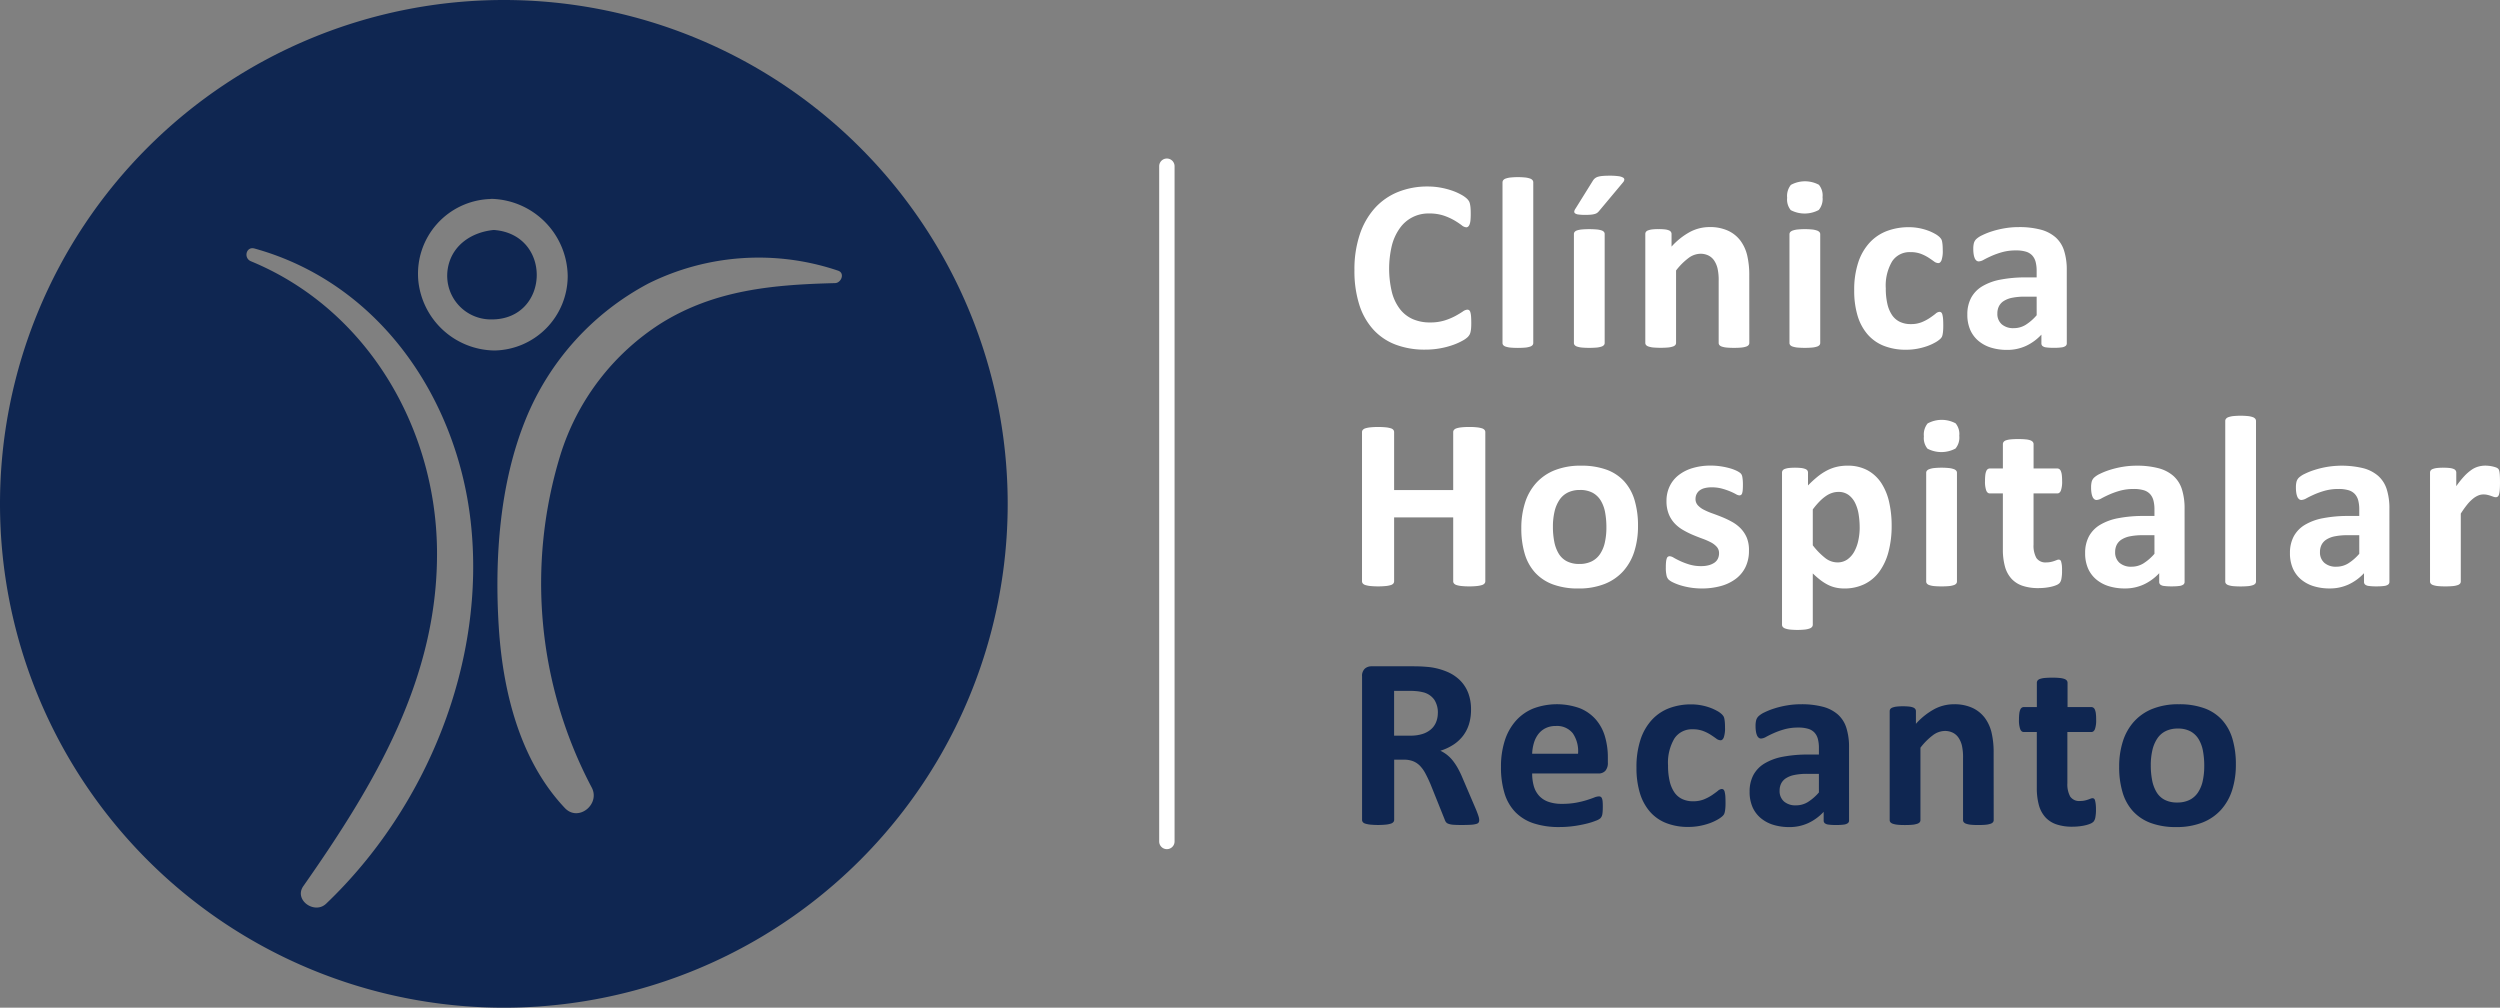 <svg xmlns="http://www.w3.org/2000/svg" width="260" height="104.8"><rect width="100%" height="100%" fill="#808080" stroke="none"/><defs><style>.a{fill:#0f2651}.b{fill:#fff}</style></defs><path class="a" d="M51.355 23.917c-2.43.229-4.576 1.74-4.827 4.348a4.541 4.541 0 004.535 4.955c6.129.075 6.455-8.855.292-9.303z"/><path class="a" d="M52.4 0A52.4 52.4 0 000 52.4a52.4 52.4 0 0052.4 52.4 52.4 52.4 0 0052.4-52.4A52.4 52.4 0 0052.4 0zM33.917 93.985c-1.2 1.146-3.38-.386-2.37-1.828 7.415-10.585 14.094-21.707 13.9-35.1-.188-12.741-7.348-24.926-19.344-29.883-.8-.329-.513-1.573.367-1.329 12.889 3.572 21.006 15.422 22.478 28.354 1.65 14.551-4.516 29.757-15.031 39.786zm9.581-64.883a7.773 7.773 0 017.372-8.4h.051a1.675 1.675 0 01.338-.016 8.138 8.138 0 017.782 8.044 7.754 7.754 0 01-7.6 7.721 8.068 8.068 0 01-7.945-7.349zm43.348.342c-6.412.16-12.5.688-18.1 4.181a25.047 25.047 0 00-10.453 13.65 45.5 45.5 0 003.236 34.608c.944 1.741-1.372 3.646-2.786 2.15-4.688-4.96-6.449-12.163-6.869-18.8-.451-7.13.083-14.943 2.792-21.613a27.828 27.828 0 0112.8-14.153 25.772 25.772 0 0119.722-1.308c.703.265.298 1.269-.344 1.285z"/><path class="b" d="M153.012 33.608q0 .318-.019.539a2.681 2.681 0 01-.057.381 1.072 1.072 0 01-.1.273 1.334 1.334 0 01-.2.26 2.583 2.583 0 01-.54.374 6.34 6.34 0 01-.978.438 8.539 8.539 0 01-1.32.349 8.705 8.705 0 01-1.606.14 8.465 8.465 0 01-3.047-.521 6.023 6.023 0 01-2.31-1.555 6.949 6.949 0 01-1.466-2.587 11.59 11.59 0 01-.507-3.606 11.408 11.408 0 01.559-3.72 7.739 7.739 0 011.562-2.73 6.533 6.533 0 012.405-1.676 8.125 8.125 0 013.091-.571 7.429 7.429 0 011.32.114 8.029 8.029 0 011.174.3 5.912 5.912 0 01.972.425 2.926 2.926 0 01.6.413 1.435 1.435 0 01.235.286 1.072 1.072 0 01.1.292 3.169 3.169 0 01.057.419q.019.241.019.6 0 .381-.025.647a1.688 1.688 0 01-.089.432.592.592 0 01-.153.241.3.3 0 01-.2.076.881.881 0 01-.482-.222 7.97 7.97 0 00-.755-.5 6.153 6.153 0 00-1.1-.495 4.681 4.681 0 00-1.529-.222 3.614 3.614 0 00-3.054 1.548 5.359 5.359 0 00-.819 1.8 10.459 10.459 0 00.019 4.881 4.831 4.831 0 00.851 1.745 3.436 3.436 0 001.333 1.022 4.4 4.4 0 001.759.337 5 5 0 001.536-.21 6.459 6.459 0 001.111-.463q.463-.254.762-.457a.945.945 0 01.464-.2.36.36 0 01.2.051.383.383 0 01.127.2 2.01 2.01 0 01.076.426q.024.269.024.726zm6.448 2.061a.344.344 0 01-.076.222.559.559 0 01-.26.159 2.247 2.247 0 01-.489.1 9.319 9.319 0 01-1.549 0 2.257 2.257 0 01-.489-.1.56.56 0 01-.26-.159.346.346 0 01-.076-.222v-16.7a.374.374 0 01.076-.229.571.571 0 01.26-.171 2.2 2.2 0 01.489-.108 7.891 7.891 0 011.549 0 2.194 2.194 0 01.489.108.57.57 0 01.26.171.371.371 0 01.076.229zm7.426-.004a.344.344 0 01-.076.222.559.559 0 01-.26.159 2.234 2.234 0 01-.489.1 9.355 9.355 0 01-1.549 0 2.247 2.247 0 01-.489-.1.561.561 0 01-.26-.159.346.346 0 01-.076-.222V24.34a.348.348 0 01.076-.222.567.567 0 01.26-.159 2.279 2.279 0 01.489-.095 9.39 9.39 0 011.549 0 2.265 2.265 0 01.489.095.564.564 0 01.26.159.345.345 0 01.076.222zm-1.219-16.885a.968.968 0 01.216-.241.931.931 0 01.318-.159 2.453 2.453 0 01.482-.082q.292-.025.711-.026a6.546 6.546 0 01.92.051 1.273 1.273 0 01.482.146.239.239 0 01.134.222.514.514 0 01-.127.266l-2.463 2.946a1.389 1.389 0 01-.2.209.794.794 0 01-.26.134 2.049 2.049 0 01-.4.076 5.93 5.93 0 01-.61.026 5.114 5.114 0 01-.7-.038.777.777 0 01-.362-.121.214.214 0 01-.083-.21.727.727 0 01.134-.292zm16.262 16.884a.344.344 0 01-.076.222.557.557 0 01-.254.159 2.15 2.15 0 01-.489.1q-.311.032-.768.032t-.781-.032a2.137 2.137 0 01-.489-.1.556.556 0 01-.254-.159.345.345 0 01-.076-.222v-6.462a5.466 5.466 0 00-.121-1.3 2.561 2.561 0 00-.349-.807 1.557 1.557 0 00-.59-.52 1.841 1.841 0 00-.844-.184 2.117 2.117 0 00-1.232.444 6.662 6.662 0 00-1.295 1.295v7.528a.344.344 0 01-.076.222.557.557 0 01-.26.159 2.24 2.24 0 01-.489.1 9.356 9.356 0 01-1.549 0 2.253 2.253 0 01-.489-.1.559.559 0 01-.26-.159.345.345 0 01-.076-.222V24.34a.39.39 0 01.063-.222.463.463 0 01.228-.159 1.833 1.833 0 01.425-.1 5.563 5.563 0 01.654-.032 5.867 5.867 0 01.673.032 1.534 1.534 0 01.413.1.467.467 0 01.209.159.39.39 0 01.064.222v1.308a7.173 7.173 0 011.911-1.524 4.314 4.314 0 012.025-.508 4.484 4.484 0 011.949.381 3.41 3.41 0 011.282 1.035 4.2 4.2 0 01.7 1.53 8.9 8.9 0 01.216 2.107zm7.616-15.158a1.791 1.791 0 01-.394 1.333 3.114 3.114 0 01-2.913.013 1.739 1.739 0 01-.374-1.283 1.835 1.835 0 01.387-1.339 3.065 3.065 0 012.913-.013 1.741 1.741 0 01.381 1.289zm-.241 15.158a.344.344 0 01-.076.222.559.559 0 01-.26.159 2.246 2.246 0 01-.489.1 9.321 9.321 0 01-1.549 0 2.25 2.25 0 01-.489-.1.562.562 0 01-.26-.159.346.346 0 01-.076-.222v-11.3a.346.346 0 01.076-.222.6.6 0 01.26-.165 2.178 2.178 0 01.489-.108 7.842 7.842 0 011.549 0 2.174 2.174 0 01.489.108.6.6 0 01.26.165.344.344 0 01.076.222zm12.796-1.803q0 .331-.019.552a3.274 3.274 0 01-.05.375 1.164 1.164 0 01-.077.247.909.909 0 01-.2.241 2.774 2.774 0 01-.521.356 5.135 5.135 0 01-.837.374 6.8 6.8 0 01-1.022.267 6.289 6.289 0 01-1.136.1 6.17 6.17 0 01-2.317-.406 4.348 4.348 0 01-1.7-1.2 5.276 5.276 0 01-1.034-1.936 8.94 8.94 0 01-.349-2.615 9.066 9.066 0 01.425-2.939 5.615 5.615 0 011.187-2.05 4.735 4.735 0 011.8-1.206 6.41 6.41 0 012.285-.393 5.593 5.593 0 011 .089 5.805 5.805 0 01.914.241 4.9 4.9 0 01.762.343 2.321 2.321 0 01.476.33 1.343 1.343 0 01.2.235.789.789 0 01.089.247 3.241 3.241 0 01.051.375q.018.222.019.54a2.929 2.929 0 01-.127 1.035q-.127.3-.33.3a.783.783 0 01-.457-.177 11.83 11.83 0 00-.571-.394 4.31 4.31 0 00-.787-.393 3.017 3.017 0 00-1.092-.178 2.17 2.17 0 00-1.9.959 4.958 4.958 0 00-.66 2.812 7.046 7.046 0 00.165 1.612 3.428 3.428 0 00.489 1.168 2.062 2.062 0 00.813.7 2.594 2.594 0 001.136.235 2.964 2.964 0 001.136-.2 4.584 4.584 0 00.831-.438q.356-.241.6-.438a.707.707 0 01.406-.2.288.288 0 01.191.064.452.452 0 01.121.235 2.9 2.9 0 01.07.438q.019.275.02.693zm12.847 1.841a.339.339 0 01-.127.279.879.879 0 01-.4.146 5.464 5.464 0 01-.806.045 5.541 5.541 0 01-.832-.045.716.716 0 01-.368-.146.364.364 0 01-.108-.279v-.9a5.148 5.148 0 01-1.594 1.168 4.627 4.627 0 01-1.987.419 5.557 5.557 0 01-1.656-.235 3.723 3.723 0 01-1.308-.7 3.141 3.141 0 01-.857-1.149 3.915 3.915 0 01-.3-1.6 3.618 3.618 0 01.387-1.72 3.148 3.148 0 011.156-1.206 5.74 5.74 0 011.911-.7 13.641 13.641 0 012.653-.229h1.1v-.686a3.63 3.63 0 00-.108-.933 1.566 1.566 0 00-.356-.667 1.473 1.473 0 00-.66-.394 3.532 3.532 0 00-1.022-.127 5.261 5.261 0 00-1.428.178 8.215 8.215 0 00-1.111.394q-.483.216-.806.394a1.183 1.183 0 01-.527.178.377.377 0 01-.247-.089.644.644 0 01-.178-.254 1.753 1.753 0 01-.108-.406 3.4 3.4 0 01-.038-.533 2.406 2.406 0 01.063-.622.955.955 0 01.241-.413 2.358 2.358 0 01.622-.406 7.259 7.259 0 011.041-.413 9.625 9.625 0 011.3-.311 8.581 8.581 0 011.453-.121 8.686 8.686 0 012.279.26 3.838 3.838 0 011.555.8 3.111 3.111 0 01.889 1.39 6.515 6.515 0 01.279 2.019zm-3.135-4.85h-1.219a6.552 6.552 0 00-1.32.114 2.531 2.531 0 00-.888.343 1.413 1.413 0 00-.5.552 1.668 1.668 0 00-.159.743 1.428 1.428 0 00.451 1.118 1.8 1.8 0 001.25.406 2.343 2.343 0 001.238-.343 5.142 5.142 0 001.149-1zm-57.339 29.6a.35.35 0 01-.083.229.576.576 0 01-.273.165 2.667 2.667 0 01-.508.1 6.88 6.88 0 01-.8.038 7.19 7.19 0 01-.819-.038 2.521 2.521 0 01-.508-.1.581.581 0 01-.267-.165.354.354 0 01-.082-.229v-6.64h-6.145v6.64a.371.371 0 01-.076.229.535.535 0 01-.267.165 2.663 2.663 0 01-.508.1 8.54 8.54 0 01-1.619 0 2.671 2.671 0 01-.514-.1.582.582 0 01-.273-.165.354.354 0 01-.082-.229V44.938a.356.356 0 01.082-.229.587.587 0 01.273-.165 2.7 2.7 0 01.514-.1 8.622 8.622 0 011.619 0 2.688 2.688 0 01.508.1.539.539 0 01.267.165.373.373 0 01.076.229v6.03h6.145v-6.03a.356.356 0 01.082-.229.585.585 0 01.267-.165 2.543 2.543 0 01.508-.1 7.288 7.288 0 01.819-.038 6.974 6.974 0 01.8.038 2.692 2.692 0 01.508.1.581.581 0 01.273.165.352.352 0 01.083.229zm15.88-5.75a8.665 8.665 0 01-.381 2.641 5.574 5.574 0 01-1.155 2.057 5.137 5.137 0 01-1.942 1.333 7.287 7.287 0 01-2.729.47 7.475 7.475 0 01-2.628-.419 4.721 4.721 0 01-1.854-1.219 5.007 5.007 0 01-1.092-1.968 9.16 9.16 0 01-.355-2.666 8.58 8.58 0 01.387-2.647 5.57 5.57 0 011.162-2.057 5.173 5.173 0 011.936-1.327 7.242 7.242 0 012.723-.47 7.63 7.63 0 012.641.412 4.622 4.622 0 011.847 1.213 5.048 5.048 0 011.085 1.968 9.2 9.2 0 01.355 2.679zm-3.288.127a8.3 8.3 0 00-.134-1.542 3.624 3.624 0 00-.45-1.225 2.255 2.255 0 00-.844-.812 2.711 2.711 0 00-1.327-.292 2.807 2.807 0 00-1.244.26 2.235 2.235 0 00-.876.762 3.64 3.64 0 00-.514 1.206 6.806 6.806 0 00-.172 1.606 7.954 7.954 0 00.14 1.543 3.8 3.8 0 00.451 1.225 2.144 2.144 0 00.844.806 2.771 2.771 0 001.32.286 2.839 2.839 0 001.257-.26 2.252 2.252 0 00.876-.755 3.488 3.488 0 00.508-1.2 7.091 7.091 0 00.165-1.608zm14.827 2.45a3.812 3.812 0 01-.362 1.7 3.384 3.384 0 01-1.022 1.231 4.609 4.609 0 01-1.562.743 7.361 7.361 0 01-1.955.248 7.56 7.56 0 01-2.247-.336 5.386 5.386 0 01-.762-.3 1.869 1.869 0 01-.444-.286.874.874 0 01-.216-.419 3.5 3.5 0 01-.076-.844 5.431 5.431 0 01.025-.59 1.524 1.524 0 01.076-.356.334.334 0 01.127-.177.371.371 0 01.19-.045.952.952 0 01.413.159q.273.159.679.349a7.176 7.176 0 00.946.355 4.181 4.181 0 001.225.165 3.006 3.006 0 00.769-.089 1.94 1.94 0 00.584-.254 1.075 1.075 0 00.374-.419 1.286 1.286 0 00.127-.584.971.971 0 00-.235-.654 2.1 2.1 0 00-.622-.476 7.251 7.251 0 00-.876-.381q-.488-.178-1-.393a9.113 9.113 0 01-1-.5 3.814 3.814 0 01-.876-.685 3.108 3.108 0 01-.622-.978 3.6 3.6 0 01-.235-1.371 3.481 3.481 0 01.318-1.492 3.244 3.244 0 01.914-1.162 4.342 4.342 0 011.453-.749 6.463 6.463 0 011.924-.267 6.89 6.89 0 011.034.076 7.528 7.528 0 01.908.191 4.378 4.378 0 01.686.247 2.306 2.306 0 01.4.229.641.641 0 01.171.191.812.812 0 01.076.229c.017.089.032.2.045.33s.019.294.019.489q0 .343-.019.558a1.478 1.478 0 01-.064.343.307.307 0 01-.12.171.346.346 0 01-.178.044.864.864 0 01-.356-.133 6.475 6.475 0 00-.6-.286 7.162 7.162 0 00-.838-.285 4.025 4.025 0 00-1.085-.133 2.8 2.8 0 00-.749.089 1.428 1.428 0 00-.52.254 1.074 1.074 0 00-.3.387 1.135 1.135 0 00-.1.476.95.95 0 00.241.66 2.212 2.212 0 00.635.47 7.183 7.183 0 00.895.381q.5.178 1.016.387a9.275 9.275 0 011.015.489 3.852 3.852 0 01.9.685 3.182 3.182 0 01.635.971 3.4 3.4 0 01.221 1.347zm14.84-2.628a10.557 10.557 0 01-.324 2.723 6.135 6.135 0 01-.946 2.063 4.2 4.2 0 01-1.549 1.308 4.736 4.736 0 01-2.12.457 4.053 4.053 0 01-.908-.1 3.518 3.518 0 01-.8-.292 4.993 4.993 0 01-.768-.489 8.969 8.969 0 01-.787-.686v5.332a.37.37 0 01-.077.228.567.567 0 01-.26.171 2.184 2.184 0 01-.489.108 7.916 7.916 0 01-1.549 0 2.191 2.191 0 01-.489-.108.573.573 0 01-.261-.171.374.374 0 01-.075-.228V49.154a.392.392 0 01.063-.222.463.463 0 01.222-.159 1.712 1.712 0 01.419-.1 5.616 5.616 0 01.653-.032 5.5 5.5 0 01.641.032 1.712 1.712 0 01.419.1.465.465 0 01.222.159.392.392 0 01.063.222v1.333a11.518 11.518 0 01.972-.895 5.879 5.879 0 01.971-.648 4.431 4.431 0 011.022-.387 4.782 4.782 0 011.123-.127 4.288 4.288 0 012.12.489 4.018 4.018 0 011.429 1.339 6.048 6.048 0 01.806 1.981 10.987 10.987 0 01.257 2.412zm-3.326.228a8.673 8.673 0 00-.108-1.39 4.114 4.114 0 00-.368-1.187 2.263 2.263 0 00-.686-.832 1.747 1.747 0 00-1.06-.311 2.123 2.123 0 00-.628.1 2.423 2.423 0 00-.635.311 4.419 4.419 0 00-.667.559 8.008 8.008 0 00-.724.851v3.732a7.459 7.459 0 001.282 1.314 2.07 2.07 0 001.269.464 1.758 1.758 0 001.06-.318 2.449 2.449 0 00.717-.832 4.171 4.171 0 00.413-1.162 6.414 6.414 0 00.137-1.299zm10.359-9.564a1.789 1.789 0 01-.394 1.333 3.113 3.113 0 01-2.913.013 1.738 1.738 0 01-.374-1.282 1.835 1.835 0 01.387-1.339 3.066 3.066 0 012.913-.013 1.742 1.742 0 01.381 1.288zm-.241 15.158a.344.344 0 01-.076.222.559.559 0 01-.26.159 2.273 2.273 0 01-.489.1 9.428 9.428 0 01-1.549 0 2.277 2.277 0 01-.489-.1.562.562 0 01-.261-.159.346.346 0 01-.076-.222v-11.3a.347.347 0 01.076-.222.606.606 0 01.261-.165 2.184 2.184 0 01.489-.108 7.892 7.892 0 011.549 0 2.181 2.181 0 01.489.108.6.6 0 01.26.165.345.345 0 01.076.222zm10.928-1.113a4.022 4.022 0 01-.07.857.925.925 0 01-.184.419 1.01 1.01 0 01-.337.216 3.159 3.159 0 01-.521.165 5.437 5.437 0 01-.647.108 6.5 6.5 0 01-.7.038 5.057 5.057 0 01-1.65-.241 2.736 2.736 0 01-1.156-.743 3.087 3.087 0 01-.673-1.263 6.638 6.638 0 01-.216-1.8v-5.8h-1.361q-.241 0-.368-.3a2.776 2.776 0 01-.127-1 5.234 5.234 0 01.031-.622 1.486 1.486 0 01.1-.4.465.465 0 01.159-.209.391.391 0 01.222-.064h1.346v-2.526a.4.4 0 01.07-.229.525.525 0 01.254-.171 2.011 2.011 0 01.5-.1c.207-.021.463-.032.768-.032s.573.011.781.032a1.918 1.918 0 01.489.1.576.576 0 01.254.171.374.374 0 01.076.229v2.526h2.455a.391.391 0 01.222.064.465.465 0 01.159.209 1.5 1.5 0 01.1.4 5.2 5.2 0 01.032.622 2.789 2.789 0 01-.127 1q-.127.3-.368.3h-2.476v5.319a2.642 2.642 0 00.292 1.39 1.133 1.133 0 001.041.464 2.129 2.129 0 00.457-.045 2.881 2.881 0 00.362-.1c.106-.038.195-.072.267-.1a.52.52 0 01.2-.045.269.269 0 01.146.045.3.3 0 01.108.178 2.754 2.754 0 01.07.362 4.438 4.438 0 01.02.576zm12.746 1.152a.339.339 0 01-.127.279.873.873 0 01-.4.146 5.412 5.412 0 01-.806.045 5.493 5.493 0 01-.832-.045.717.717 0 01-.368-.146.365.365 0 01-.108-.279v-.9a5.142 5.142 0 01-1.594 1.168 4.628 4.628 0 01-1.987.419 5.565 5.565 0 01-1.656-.235 3.731 3.731 0 01-1.308-.7 3.138 3.138 0 01-.857-1.149 3.907 3.907 0 01-.3-1.6 3.62 3.62 0 01.387-1.72 3.153 3.153 0 011.156-1.206 5.743 5.743 0 011.911-.7 13.664 13.664 0 012.654-.229h1.1v-.686a3.621 3.621 0 00-.108-.933 1.556 1.556 0 00-.356-.666 1.469 1.469 0 00-.66-.394 3.545 3.545 0 00-1.022-.127 5.267 5.267 0 00-1.428.178 8.2 8.2 0 00-1.111.394q-.482.216-.806.394a1.183 1.183 0 01-.527.178.377.377 0 01-.247-.089.643.643 0 01-.178-.254 1.723 1.723 0 01-.108-.406 3.385 3.385 0 01-.038-.533 2.417 2.417 0 01.063-.622.958.958 0 01.241-.413 2.366 2.366 0 01.622-.406 7.318 7.318 0 011.041-.412 9.626 9.626 0 011.3-.311 8.6 8.6 0 011.453-.12 8.7 8.7 0 012.279.26 3.847 3.847 0 011.555.8 3.113 3.113 0 01.889 1.39 6.508 6.508 0 01.279 2.018zm-3.136-4.85h-1.219a6.552 6.552 0 00-1.32.114 2.544 2.544 0 00-.889.343 1.418 1.418 0 00-.5.552 1.667 1.667 0 00-.159.743 1.427 1.427 0 00.451 1.117 1.8 1.8 0 001.251.406 2.342 2.342 0 001.238-.343 5.132 5.132 0 001.149-1zm10.562 4.816a.344.344 0 01-.076.222.56.56 0 01-.26.159 2.271 2.271 0 01-.488.1 9.395 9.395 0 01-1.549 0 2.285 2.285 0 01-.489-.1.563.563 0 01-.26-.159.346.346 0 01-.076-.222V43.783a.373.373 0 01.076-.229.573.573 0 01.26-.172 2.217 2.217 0 01.489-.108 7.895 7.895 0 011.549 0 2.2 2.2 0 01.488.108.57.57 0 01.26.172.371.371 0 01.076.229zm13.875.034a.339.339 0 01-.127.279.875.875 0 01-.4.146 5.412 5.412 0 01-.806.045 5.493 5.493 0 01-.832-.045.714.714 0 01-.368-.146.364.364 0 01-.108-.279v-.9a5.145 5.145 0 01-1.594 1.168 4.627 4.627 0 01-1.987.419 5.565 5.565 0 01-1.656-.235 3.731 3.731 0 01-1.308-.7 3.145 3.145 0 01-.857-1.149 3.913 3.913 0 01-.3-1.6 3.618 3.618 0 01.387-1.72 3.15 3.15 0 011.156-1.206 5.741 5.741 0 011.911-.7 13.66 13.66 0 012.653-.229h1.1v-.686a3.632 3.632 0 00-.108-.933 1.562 1.562 0 00-.355-.666 1.472 1.472 0 00-.66-.394 3.543 3.543 0 00-1.022-.127 5.269 5.269 0 00-1.428.178 8.209 8.209 0 00-1.111.394q-.483.216-.806.394a1.183 1.183 0 01-.527.178.376.376 0 01-.247-.089.643.643 0 01-.178-.254 1.759 1.759 0 01-.108-.406 3.4 3.4 0 01-.038-.533 2.412 2.412 0 01.063-.622.959.959 0 01.241-.413 2.358 2.358 0 01.622-.406 7.3 7.3 0 011.041-.412 9.631 9.631 0 011.3-.311 9.571 9.571 0 013.732.14 3.845 3.845 0 011.556.8 3.113 3.113 0 01.889 1.39 6.508 6.508 0 01.279 2.018zm-3.136-4.85h-1.219a6.552 6.552 0 00-1.32.114 2.541 2.541 0 00-.888.343 1.417 1.417 0 00-.5.552 1.67 1.67 0 00-.159.743 1.427 1.427 0 00.451 1.117 1.8 1.8 0 001.25.406 2.343 2.343 0 001.238-.343 5.142 5.142 0 001.149-1zm14.636-5.45q0 .457-.025.749a2.322 2.322 0 01-.076.457.447.447 0 01-.133.229.334.334 0 01-.209.064.7.7 0 01-.229-.045l-.285-.1q-.158-.056-.349-.1a1.842 1.842 0 00-.419-.045 1.414 1.414 0 00-.533.108 2.253 2.253 0 00-.552.337 4.073 4.073 0 00-.6.609 9.869 9.869 0 00-.667.939v7.059a.344.344 0 01-.076.222.56.56 0 01-.26.159 2.283 2.283 0 01-.489.1 9.426 9.426 0 01-1.549 0 2.294 2.294 0 01-.489-.1.562.562 0 01-.26-.159.346.346 0 01-.076-.222V49.154a.391.391 0 01.064-.222.462.462 0 01.228-.159 1.821 1.821 0 01.425-.1 5.636 5.636 0 01.654-.032 5.934 5.934 0 01.673.032 1.522 1.522 0 01.413.1.466.466 0 01.209.159.393.393 0 01.064.222v1.409a9.027 9.027 0 01.838-1.048 4.722 4.722 0 01.749-.654 2.341 2.341 0 01.711-.336 2.727 2.727 0 01.711-.1c.11 0 .229.006.356.019a3.437 3.437 0 01.394.064 2.628 2.628 0 01.355.1.7.7 0 01.222.121.387.387 0 01.1.14 1.044 1.044 0 01.057.209 3.079 3.079 0 01.038.4q.015.272.015.734z"/><path class="a" d="M153.838 85.292a.494.494 0 01-.051.234.4.4 0 01-.241.159 2.4 2.4 0 01-.558.089q-.369.025-1 .025-.534 0-.851-.025a1.908 1.908 0 01-.5-.1.546.546 0 01-.26-.178 1.011 1.011 0 01-.127-.26l-1.472-3.669q-.267-.621-.521-1.1a3.552 3.552 0 00-.565-.806 2.069 2.069 0 00-.717-.489 2.494 2.494 0 00-.94-.165h-1.041v6.259a.35.35 0 01-.083.229.577.577 0 01-.272.165 2.7 2.7 0 01-.508.1 8.617 8.617 0 01-1.619 0 2.692 2.692 0 01-.514-.1.535.535 0 01-.267-.165.37.37 0 01-.076-.229V70.349a1.015 1.015 0 01.285-.806 1.039 1.039 0 01.7-.248h4.253q.648 0 1.066.026t.762.063a6.928 6.928 0 011.784.483 4.27 4.27 0 011.346.895 3.735 3.735 0 01.844 1.307 4.786 4.786 0 01.292 1.733 5.091 5.091 0 01-.209 1.5 3.859 3.859 0 01-.616 1.213 4.046 4.046 0 01-1 .927 5.443 5.443 0 01-1.359.635 3.763 3.763 0 01.692.431 3.665 3.665 0 01.61.616 5.983 5.983 0 01.54.826 10.578 10.578 0 01.495 1.047l1.384 3.237q.19.482.254.7a1.383 1.383 0 01.06.358zm-4.3-11.147a2.439 2.439 0 00-.369-1.371 2 2 0 00-1.206-.787 4.693 4.693 0 00-.577-.1 8.023 8.023 0 00-.9-.038h-1.5v4.659h1.7a4.08 4.08 0 001.244-.172 2.477 2.477 0 00.888-.483 1.977 1.977 0 00.533-.743 2.519 2.519 0 00.183-.965zm17.679 5.154a1.234 1.234 0 01-.26.863.933.933 0 01-.717.28h-6.894a4.7 4.7 0 00.171 1.314 2.5 2.5 0 00.546 1 2.376 2.376 0 00.965.629 4.131 4.131 0 001.416.215 7.961 7.961 0 001.473-.121 9.693 9.693 0 001.1-.267q.464-.146.768-.266a1.418 1.418 0 01.5-.121.373.373 0 01.19.044.335.335 0 01.127.159 1.079 1.079 0 01.07.323q.019.21.019.527 0 .279-.013.476a2.913 2.913 0 01-.038.337.811.811 0 01-.076.234.889.889 0 01-.133.184 1.549 1.549 0 01-.45.241 7.149 7.149 0 01-.94.3 13.071 13.071 0 01-1.308.254 10.856 10.856 0 01-1.574.108 8.331 8.331 0 01-2.646-.381 4.709 4.709 0 01-1.9-1.155 4.809 4.809 0 01-1.137-1.955 9.192 9.192 0 01-.374-2.768 8.808 8.808 0 01.393-2.723 5.706 5.706 0 011.143-2.056 4.91 4.91 0 011.822-1.289 7.023 7.023 0 014.849-.026 4.384 4.384 0 011.651 1.165 4.687 4.687 0 01.952 1.758 7.661 7.661 0 01.305 2.209zm-3.1-.914a3.282 3.282 0 00-.54-2.113 2.087 2.087 0 00-1.783-.768 2.318 2.318 0 00-1.06.229 2.166 2.166 0 00-.749.616 2.8 2.8 0 00-.457.914 4.536 4.536 0 00-.184 1.123zm15.338 5.103q0 .331-.019.552a3.268 3.268 0 01-.051.375 1.153 1.153 0 01-.076.247.906.906 0 01-.2.241 2.771 2.771 0 01-.521.356 5.114 5.114 0 01-.837.375 6.816 6.816 0 01-1.022.267 6.283 6.283 0 01-1.136.1 6.166 6.166 0 01-2.317-.406 4.345 4.345 0 01-1.7-1.2 5.276 5.276 0 01-1.034-1.936 8.952 8.952 0 01-.349-2.616 9.067 9.067 0 01.425-2.939 5.616 5.616 0 011.187-2.05 4.736 4.736 0 011.8-1.206 6.411 6.411 0 012.285-.393 5.567 5.567 0 011 .089 5.767 5.767 0 01.914.241 4.9 4.9 0 01.762.343 2.314 2.314 0 01.476.33 1.338 1.338 0 01.2.235.8.8 0 01.089.247 3.31 3.31 0 01.051.375c.012.148.019.328.019.539a2.92 2.92 0 01-.127 1.035q-.127.3-.33.3a.78.78 0 01-.457-.178q-.241-.177-.571-.393a4.293 4.293 0 00-.787-.394 3.014 3.014 0 00-1.092-.178 2.17 2.17 0 00-1.9.959 4.957 4.957 0 00-.66 2.812 7.037 7.037 0 00.165 1.612 3.415 3.415 0 00.489 1.168 2.057 2.057 0 00.813.7 2.587 2.587 0 001.136.235 2.963 2.963 0 001.137-.2 4.651 4.651 0 00.831-.438q.355-.242.6-.438a.705.705 0 01.406-.2.289.289 0 01.191.063.457.457 0 01.121.235 2.945 2.945 0 01.069.438c.011.188.02.417.02.696zm12.847 1.841a.338.338 0 01-.127.279.871.871 0 01-.4.147 5.459 5.459 0 01-.806.044 5.543 5.543 0 01-.832-.044.716.716 0 01-.368-.147.365.365 0 01-.108-.279v-.9a5.149 5.149 0 01-1.594 1.168 4.625 4.625 0 01-1.987.419 5.569 5.569 0 01-1.656-.235 3.727 3.727 0 01-1.307-.7 3.139 3.139 0 01-.857-1.149 3.911 3.911 0 01-.3-1.6 3.616 3.616 0 01.387-1.72 3.147 3.147 0 011.156-1.206 5.741 5.741 0 011.911-.705 13.682 13.682 0 012.653-.228h1.1v-.686a3.609 3.609 0 00-.108-.933 1.554 1.554 0 00-.356-.667 1.465 1.465 0 00-.66-.394 3.535 3.535 0 00-1.022-.127 5.266 5.266 0 00-1.428.178 8.2 8.2 0 00-1.111.394q-.482.216-.806.394a1.18 1.18 0 01-.527.177.378.378 0 01-.247-.089.644.644 0 01-.178-.254 1.724 1.724 0 01-.108-.406 3.4 3.4 0 01-.038-.533 2.417 2.417 0 01.063-.622.958.958 0 01.241-.412 2.364 2.364 0 01.622-.407 7.333 7.333 0 011.041-.412 9.642 9.642 0 011.3-.311 8.59 8.59 0 011.453-.121 8.7 8.7 0 012.279.26 3.847 3.847 0 011.555.8 3.112 3.112 0 01.888 1.39 6.5 6.5 0 01.28 2.018zm-3.136-4.849h-1.219a6.523 6.523 0 00-1.32.115 2.523 2.523 0 00-.889.343 1.409 1.409 0 00-.5.552 1.664 1.664 0 00-.159.743 1.426 1.426 0 00.451 1.117 1.8 1.8 0 001.25.406 2.345 2.345 0 001.238-.343 5.134 5.134 0 001.149-1zm18.178 4.811a.344.344 0 01-.076.222.552.552 0 01-.254.158 2.126 2.126 0 01-.489.1q-.311.031-.768.032t-.781-.032a2.116 2.116 0 01-.489-.1.555.555 0 01-.254-.158.347.347 0 01-.076-.222v-6.462a5.474 5.474 0 00-.12-1.3 2.564 2.564 0 00-.35-.806 1.555 1.555 0 00-.59-.52 1.841 1.841 0 00-.844-.184 2.119 2.119 0 00-1.232.444 6.642 6.642 0 00-1.295 1.3v7.529a.345.345 0 01-.076.222.557.557 0 01-.26.158 2.221 2.221 0 01-.489.1q-.3.031-.775.032t-.774-.032a2.225 2.225 0 01-.489-.1.56.56 0 01-.26-.158.348.348 0 01-.076-.222V73.967a.392.392 0 01.063-.222.463.463 0 01.228-.159 1.839 1.839 0 01.425-.1 5.624 5.624 0 01.654-.032 5.933 5.933 0 01.673.032 1.537 1.537 0 01.413.1.467.467 0 01.209.159.393.393 0 01.064.222v1.308a7.172 7.172 0 011.911-1.524 4.314 4.314 0 012.025-.508 4.484 4.484 0 011.948.381 3.409 3.409 0 011.282 1.035 4.2 4.2 0 01.7 1.53 8.907 8.907 0 01.216 2.107zm10.637-1.117a4.029 4.029 0 01-.069.857.924.924 0 01-.184.419 1 1 0 01-.337.216 3.139 3.139 0 01-.52.165 5.417 5.417 0 01-.648.108 6.522 6.522 0 01-.7.038 5.059 5.059 0 01-1.65-.241 2.739 2.739 0 01-1.156-.743 3.091 3.091 0 01-.673-1.263 6.64 6.64 0 01-.216-1.8v-5.8h-1.359c-.161 0-.284-.1-.368-.3a2.775 2.775 0 01-.127-1 5.2 5.2 0 01.032-.622 1.48 1.48 0 01.1-.4.462.462 0 01.159-.209.391.391 0 01.222-.064h1.346v-2.526a.4.4 0 01.07-.229.526.526 0 01.254-.171 2.01 2.01 0 01.5-.1q.31-.031.768-.032t.781.032a1.914 1.914 0 01.489.1.575.575 0 01.254.171.373.373 0 01.076.229v2.526h2.463a.392.392 0 01.222.064.468.468 0 01.159.209 1.5 1.5 0 01.1.4 5.208 5.208 0 01.031.622 2.787 2.787 0 01-.127 1q-.127.3-.368.3h-2.498v5.319a2.641 2.641 0 00.292 1.39 1.131 1.131 0 001.041.463 2.156 2.156 0 00.457-.044 2.958 2.958 0 00.362-.1c.105-.038.195-.072.267-.1a.519.519 0 01.2-.044.267.267 0 01.146.044.3.3 0 01.108.178 2.728 2.728 0 01.07.362 4.443 4.443 0 01.031.576zm14.549-4.659a8.665 8.665 0 01-.381 2.64 5.579 5.579 0 01-1.156 2.057 5.138 5.138 0 01-1.942 1.333 7.289 7.289 0 01-2.729.47 7.47 7.47 0 01-2.628-.419 4.722 4.722 0 01-1.854-1.219 5 5 0 01-1.092-1.968 9.156 9.156 0 01-.355-2.666 8.577 8.577 0 01.387-2.647 5.567 5.567 0 011.162-2.057 5.176 5.176 0 011.936-1.327 7.241 7.241 0 012.723-.47 7.625 7.625 0 012.641.413 4.618 4.618 0 011.847 1.213 5.047 5.047 0 011.085 1.968 9.2 9.2 0 01.356 2.679zm-3.288.127a8.285 8.285 0 00-.134-1.542 3.616 3.616 0 00-.45-1.225 2.249 2.249 0 00-.844-.813 2.71 2.71 0 00-1.327-.292 2.8 2.8 0 00-1.244.26 2.231 2.231 0 00-.876.761 3.643 3.643 0 00-.514 1.206 6.813 6.813 0 00-.171 1.606 7.932 7.932 0 00.14 1.542 3.793 3.793 0 00.451 1.225 2.143 2.143 0 00.844.806 2.766 2.766 0 001.32.285 2.839 2.839 0 001.257-.26 2.255 2.255 0 00.876-.755 3.491 3.491 0 00.508-1.2 7.1 7.1 0 00.163-1.605z"/><path class="b" d="M121.355 88.312a.8.8 0 01-.8-.8V17.287a.8.8 0 111.6 0v70.227a.8.8 0 01-.8.798z"/></svg>